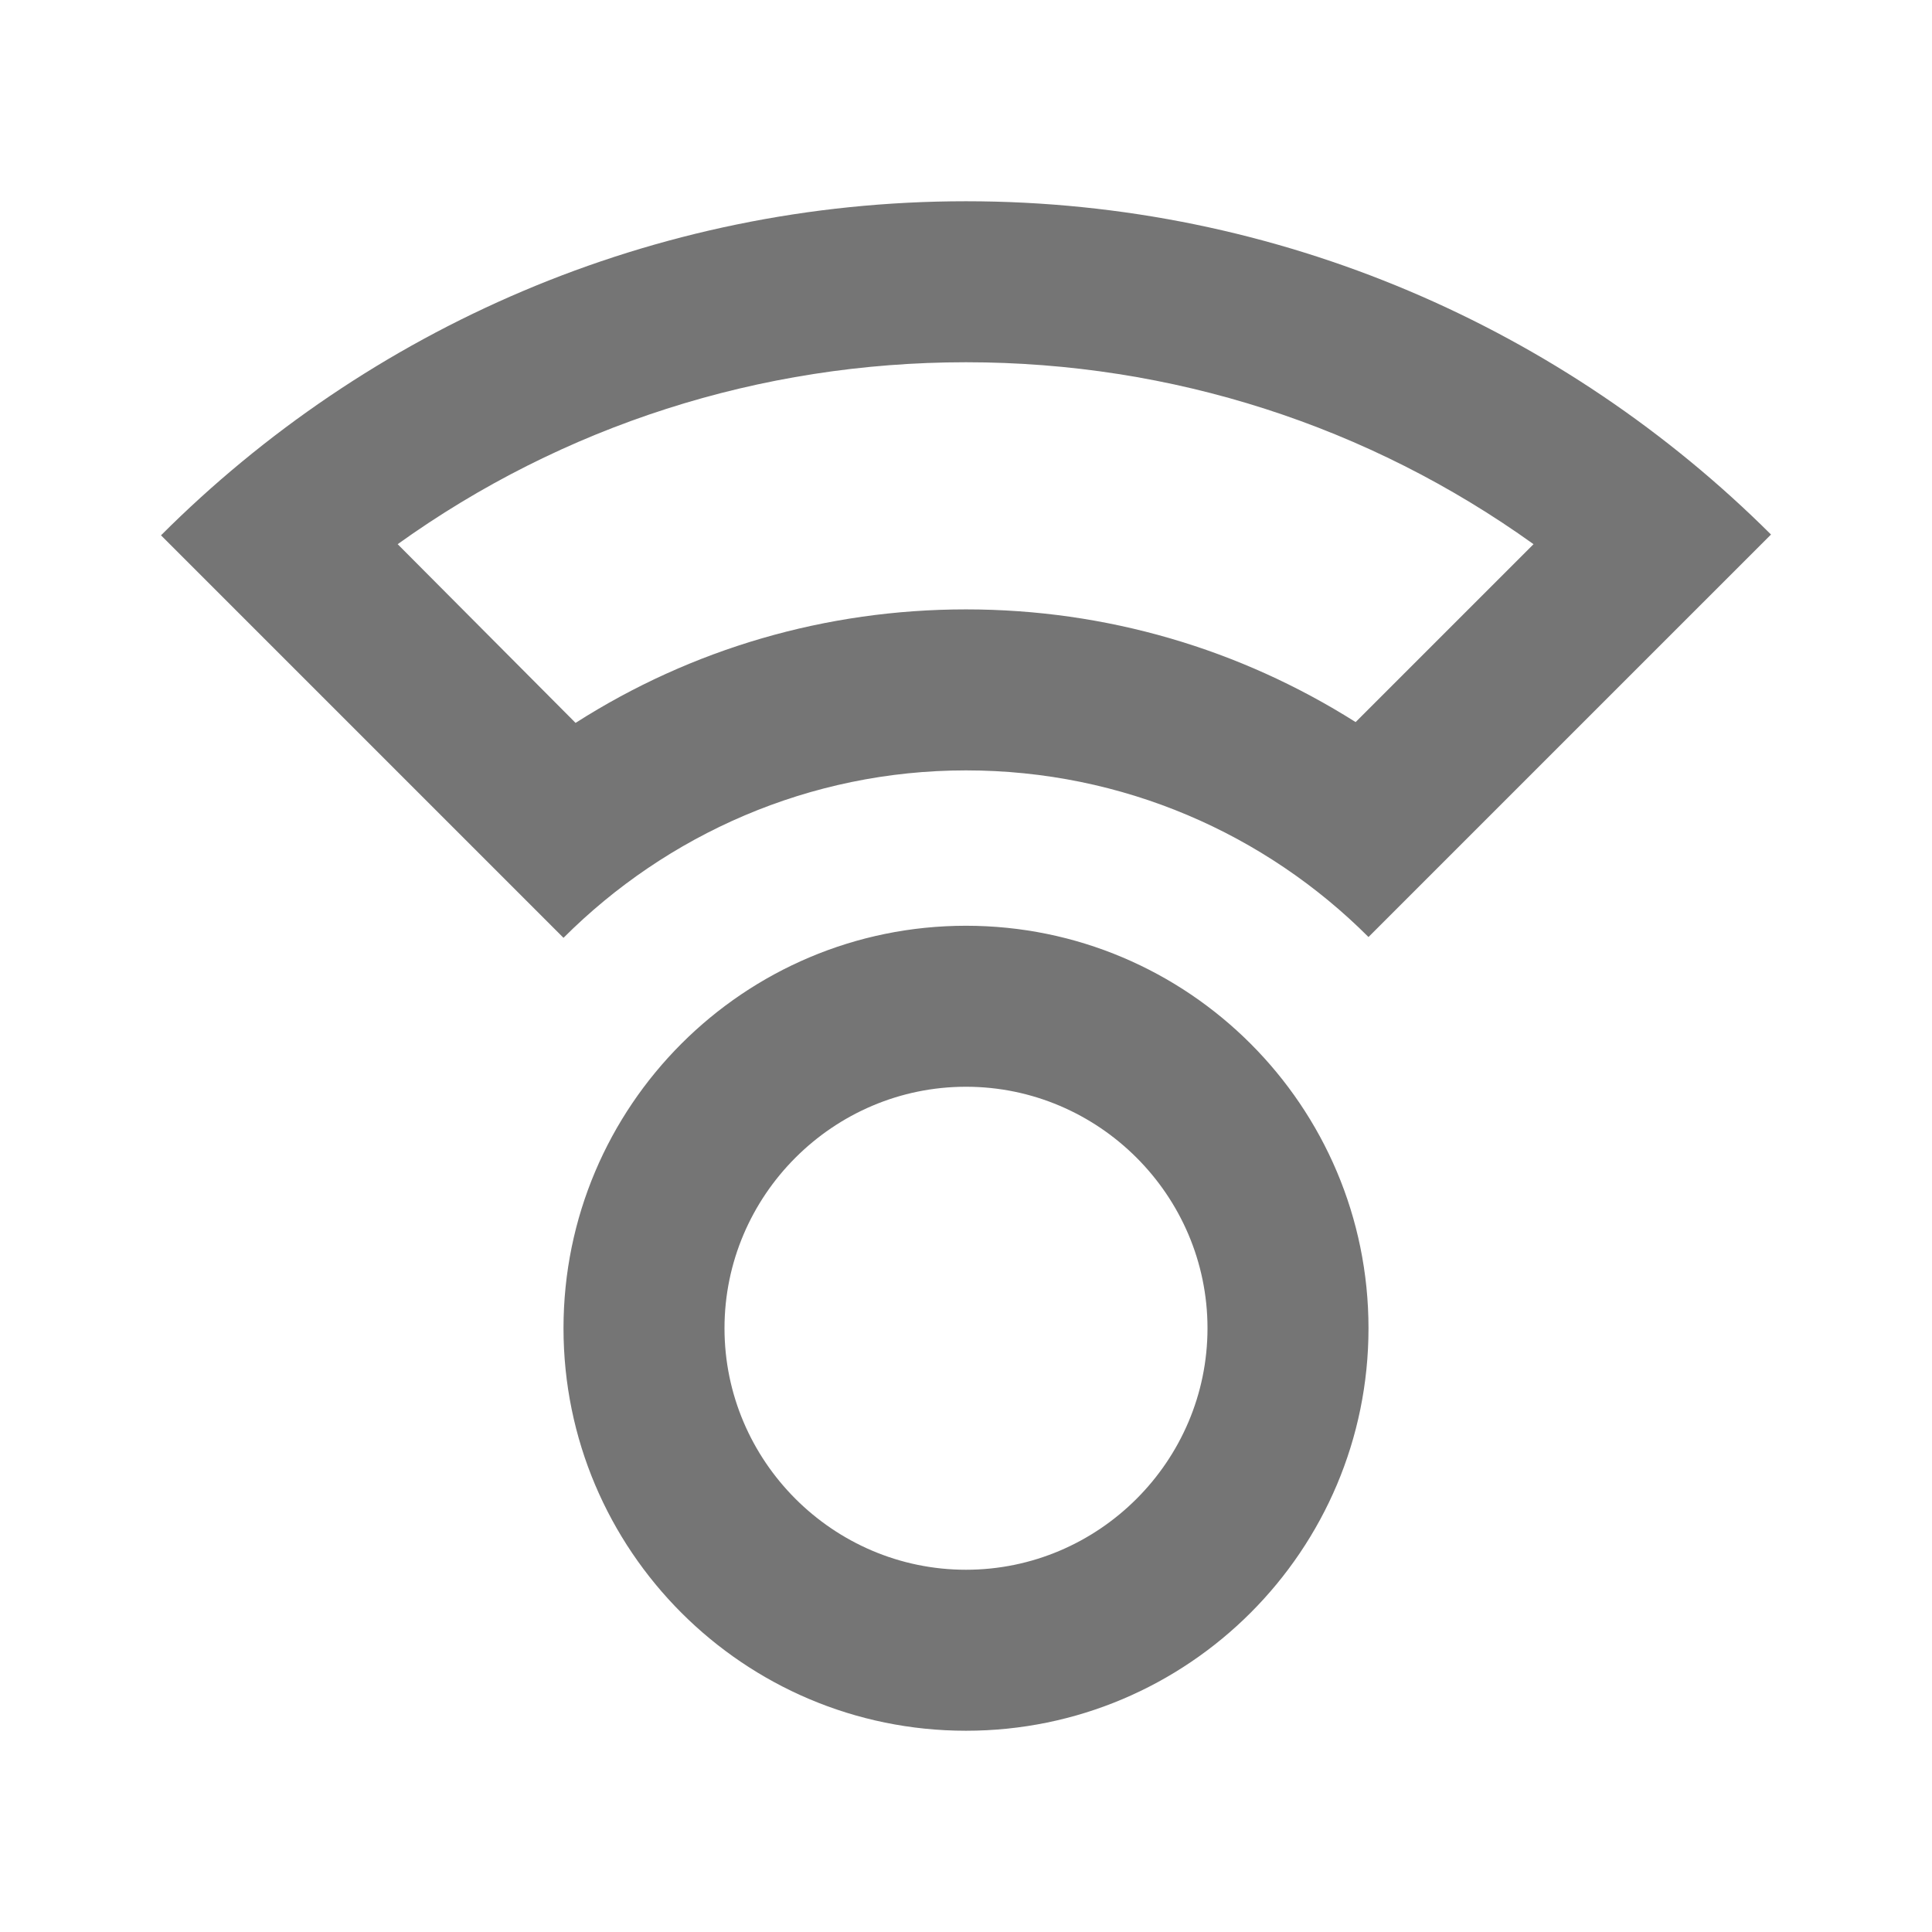 <svg width="24" height="24" viewBox="0 0 24 24" fill="none" xmlns="http://www.w3.org/2000/svg">
<g id="compass_calibration_24px">
<path id="icon/maps/compass_calibration_24px" fill-rule="evenodd" clip-rule="evenodd" d="M12 2.5C8.1 2.5 4.56 4.09 2 6.65L7 11.65C8.28 10.37 10.05 9.57 12 9.57C13.95 9.57 15.72 10.36 17 11.64L22 6.64C19.44 4.09 15.9 2.5 12 2.5ZM7 16.5C7 13.74 9.24 11.5 12 11.5C14.76 11.5 17 13.74 17 16.5C17 19.26 14.76 21.5 12 21.5C9.24 21.5 7 19.26 7 16.5ZM9 16.5C9 18.15 10.35 19.5 12 19.5C13.65 19.5 15 18.15 15 16.5C15 14.85 13.65 13.5 12 13.5C10.35 13.5 9 14.85 9 16.5ZM12 7.57C13.74 7.57 15.4 8.06 16.84 8.97L19.05 6.76C17 5.29 14.56 4.5 12 4.5C9.44 4.5 6.99 5.29 4.94 6.76L7.15 8.98C8.59 8.06 10.26 7.57 12 7.57Z" fill="black" fill-opacity="0.54"/>
</g>
</svg>
